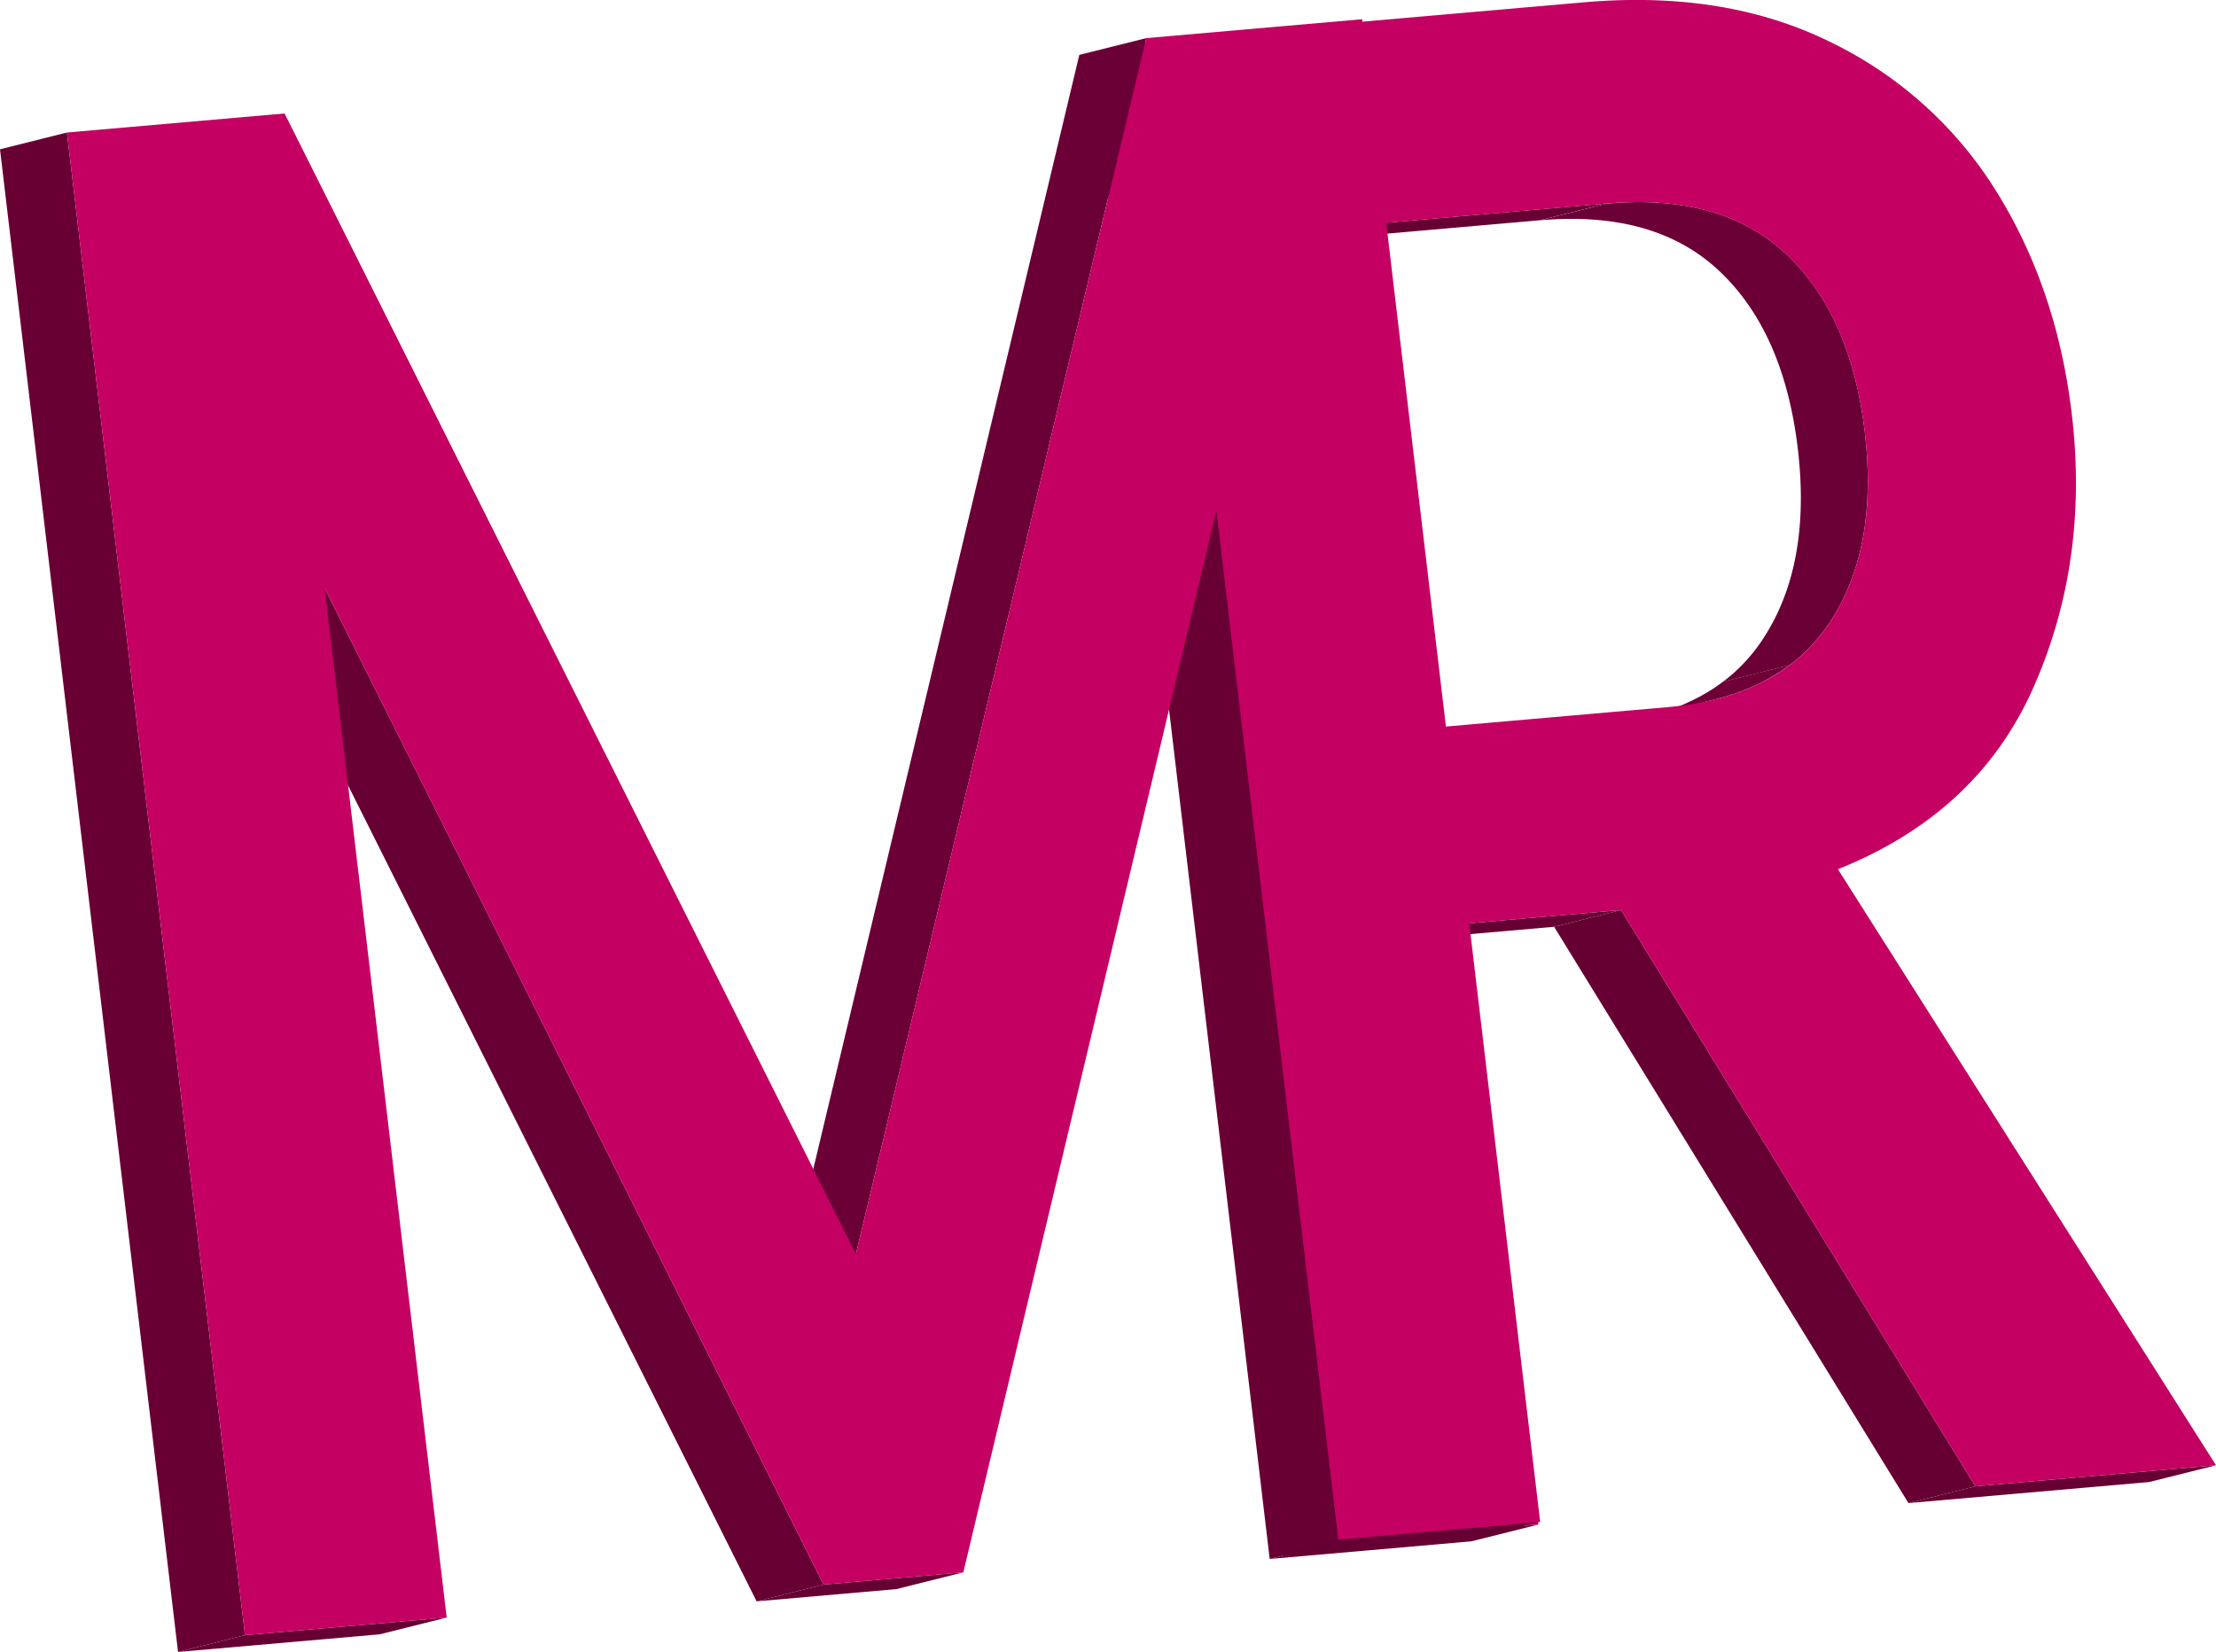 <svg id="Layer_1" data-name="Layer 1" xmlns="http://www.w3.org/2000/svg" xmlns:xlink="http://www.w3.org/1999/xlink" viewBox="0 0 710.95 530.07"><defs><clipPath id="clip-path" transform="translate(-83.83 -91.91)"><path d="M634.18,316.29l-21.47,5.38q24.35-6.09,36.53-24.44,15.81-23.81,11.38-61.28t-25.11-57q-20.67-19.57-57.57-16.35l21.48-5.38Q636.31,154,657,173.54t25.11,57q4.44,37.47-11.38,61.28Q658.53,310.19,634.18,316.29Z" style="fill:none"/></clipPath></defs><g style="isolation:isolate"><polygon points="710.95 470.17 689.48 475.55 612.28 482.3 633.75 476.92 710.95 470.17" style="fill:#603"/><g style="isolation:isolate"><g style="clip-path:url(#clip-path)"><g style="isolation:isolate"><path d="M634.18,316.29l-21.47,5.38a65.54,65.54,0,0,0,23.87-11l21.48-5.38a65.51,65.51,0,0,1-23.88,11" transform="translate(-83.83 -91.91)" style="fill:#6e0037"/><path d="M658.06,305.31l-21.48,5.38a54.62,54.62,0,0,0,12.66-13.46q15.81-23.81,11.38-61.28t-25.11-57q-20.67-19.57-57.57-16.35l21.48-5.38Q636.31,154,657,173.54t25.11,57q4.44,37.47-11.38,61.28a54.62,54.62,0,0,1-12.66,13.46" transform="translate(-83.83 -91.91)" style="fill:#6a0035"/></g></g></g><polygon points="633.75 476.92 612.28 482.3 498.6 297.38 520.08 292 633.75 476.92" style="fill:#603"/><polygon points="515.59 65.28 494.11 70.66 422.59 76.92 444.07 71.54 515.59 65.28" style="fill:#603"/><polygon points="520.08 292 498.6 297.38 449.22 301.7 470.7 296.32 520.08 292" style="fill:#603"/><polygon points="428.83 494.85 407.35 500.23 350.23 18.06 371.71 12.68 428.83 494.85" style="fill:#690034"/><polygon points="493.55 489.19 472.07 494.57 407.35 500.23 428.83 494.85 493.55 489.19" style="fill:#603"/><path d="M673.48,370.82l121.3,191.25-77.2,6.76L603.91,383.91l-49.38,4.32,22.85,192.86-64.72,5.67L455.54,104.59,591.78,92.67q45.4-4,79.22,12.7a128.26,128.26,0,0,1,53.28,47.91q19.47,31.25,24.23,71.48,5.6,47.17-12.26,87.64T673.48,370.82ZM547.05,325.1l71.52-6.26q36.31-3.16,52.15-27t11.38-61.28q-4.44-37.47-25.11-57t-57.57-16.35l-71.52,6.25L547.05,325.1" transform="translate(-83.83 -91.91)" style="fill:#c40062"/></g><g style="isolation:isolate"><polygon points="494.12 488.33 472.64 493.71 407.93 499.38 429.41 494 494.12 488.33" style="fill:#603"/><polygon points="429.41 494 407.93 499.38 368.81 169.14 390.29 163.76 429.41 494" style="fill:#690034"/><polygon points="274.6 402.39 253.12 407.77 346.27 17.61 367.75 12.23 274.6 402.39" style="fill:#6b0036"/><polygon points="309.06 504.52 287.59 509.9 242.74 513.83 264.22 508.45 309.06 504.52" style="fill:#603"/><polygon points="264.22 508.45 242.74 513.83 82.72 194.17 104.19 188.79 264.22 508.45" style="fill:#670033"/><polygon points="78.6 524.69 57.12 530.07 0 47.9 21.48 42.52 78.6 524.69" style="fill:#690034"/><polygon points="143.31 519.03 121.83 524.41 57.12 530.07 78.6 524.69 143.31 519.03" style="fill:#603"/><polygon points="437 6.17 494.12 488.33 429.41 494 390.29 163.76 309.06 504.52 264.22 508.45 104.19 188.79 143.31 519.03 78.6 524.69 21.48 42.52 91.3 36.41 274.6 402.39 367.75 12.23 437 6.17" style="fill:#c40062"/></g></svg>